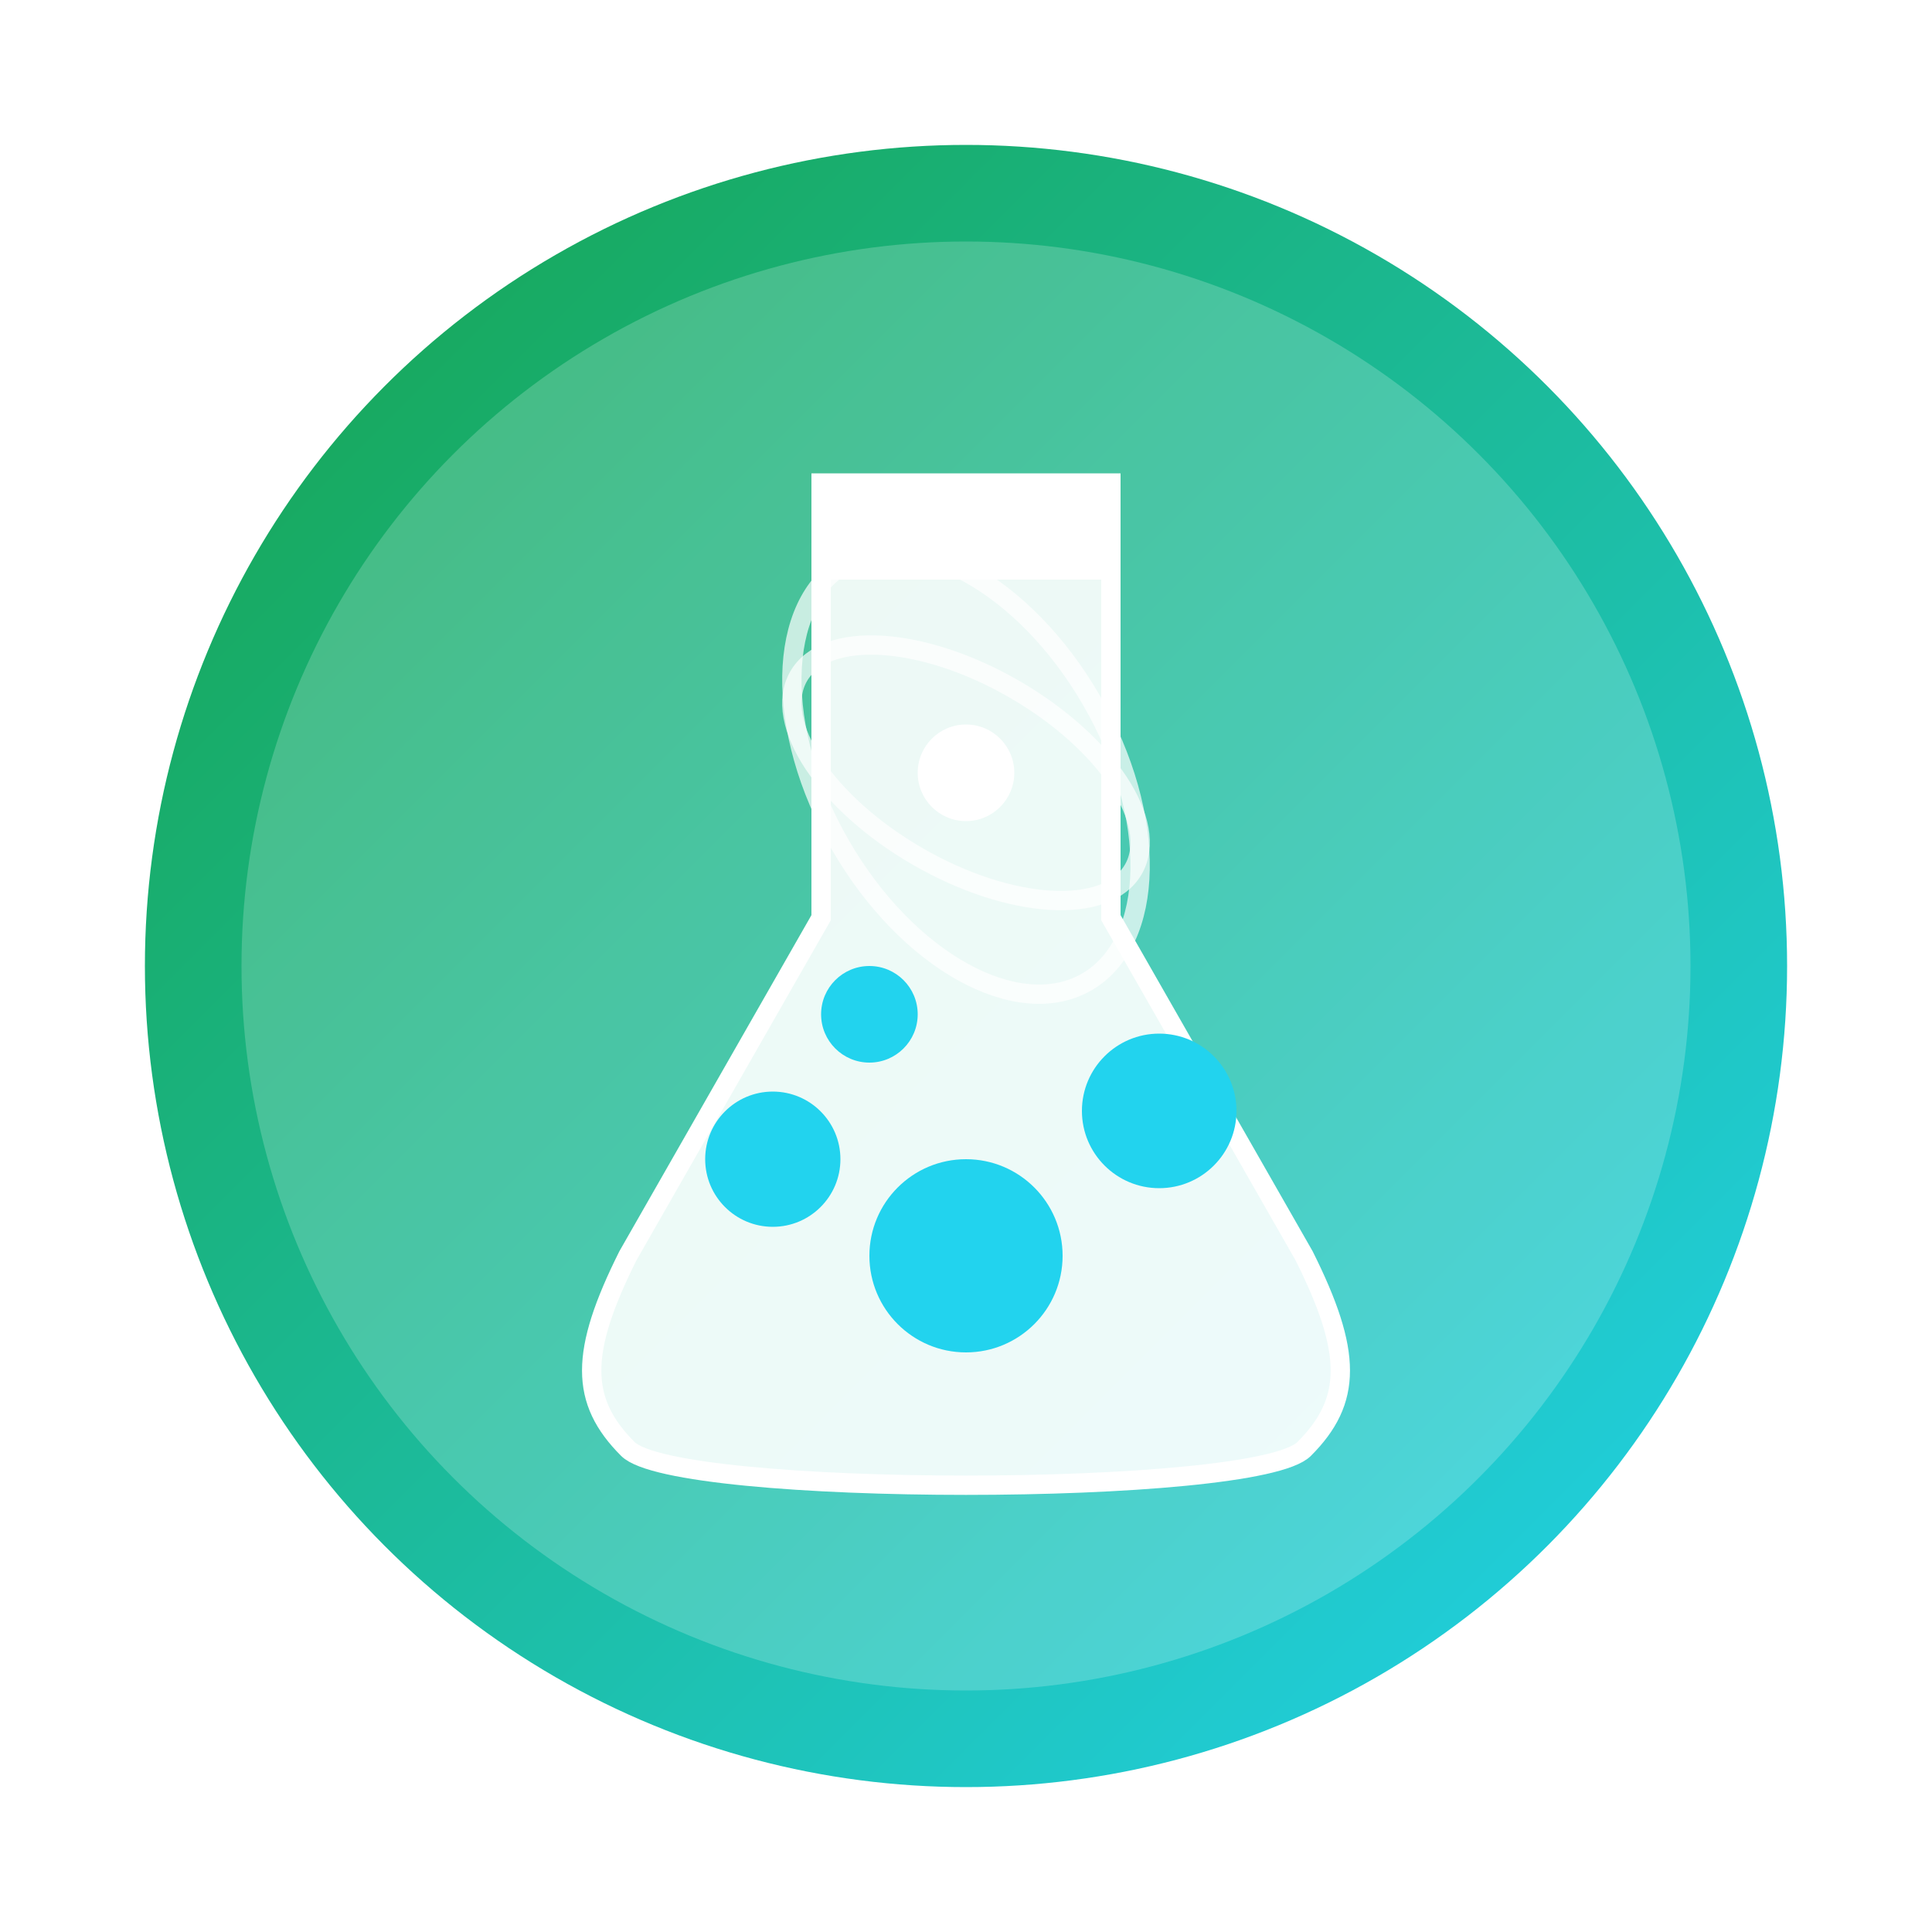 <?xml version="1.0" encoding="UTF-8"?>
<svg width="200" height="200" viewBox="0 0 200 200" xmlns="http://www.w3.org/2000/svg">
  <defs>
    <linearGradient id="grad" x1="0%" y1="0%" x2="100%" y2="100%">
      <stop offset="0%" style="stop-color:#16A34A;stop-opacity:1" />
      <stop offset="100%" style="stop-color:#22D3EE;stop-opacity:1" />
    </linearGradient>
    <filter id="shadow" x="-20%" y="-20%" width="140%" height="140%">
      <feDropShadow dx="0" dy="4" stdDeviation="6" flood-opacity="0.3" />
    </filter>
  </defs>
  
  <!-- Background Circle -->
  <circle cx="100" cy="100" r="85" fill="url(#grad)" filter="url(#shadow)" />
  <circle cx="100" cy="100" r="75" fill="#ffffff" opacity="0.2" />
  
  <!-- Chemistry Flask -->
  <path d="M85 50 L85 95 L65 130 C60 140 60 145 65 150 C70 155 130 155 135 150 C140 145 140 140 135 130 L115 95 L115 50 Z" 
        fill="#ffffff" fill-opacity="0.9" stroke="#ffffff" stroke-width="2" />
  
  <!-- Flask neck -->
  <rect x="85" y="50" width="30" height="10" fill="#ffffff" />
  
  <!-- Bubbles in flask -->
  <circle cx="80" cy="120" r="7" fill="#22D3EE" />
  <circle cx="100" cy="130" r="10" fill="#22D3EE" />
  <circle cx="120" cy="115" r="8" fill="#22D3EE" />
  <circle cx="90" cy="105" r="5" fill="#22D3EE" />
  
  <!-- Atoms/molecules orbiting -->
  <circle cx="100" cy="80" r="5" fill="#ffffff" />
  <ellipse cx="100" cy="80" rx="20" ry="10" fill="none" stroke="#ffffff" stroke-width="2" stroke-opacity="0.7" transform="rotate(30 100 80)" />
  <ellipse cx="100" cy="80" rx="15" ry="25" fill="none" stroke="#ffffff" stroke-width="2" stroke-opacity="0.7" transform="rotate(-30 100 80)" />
</svg>
